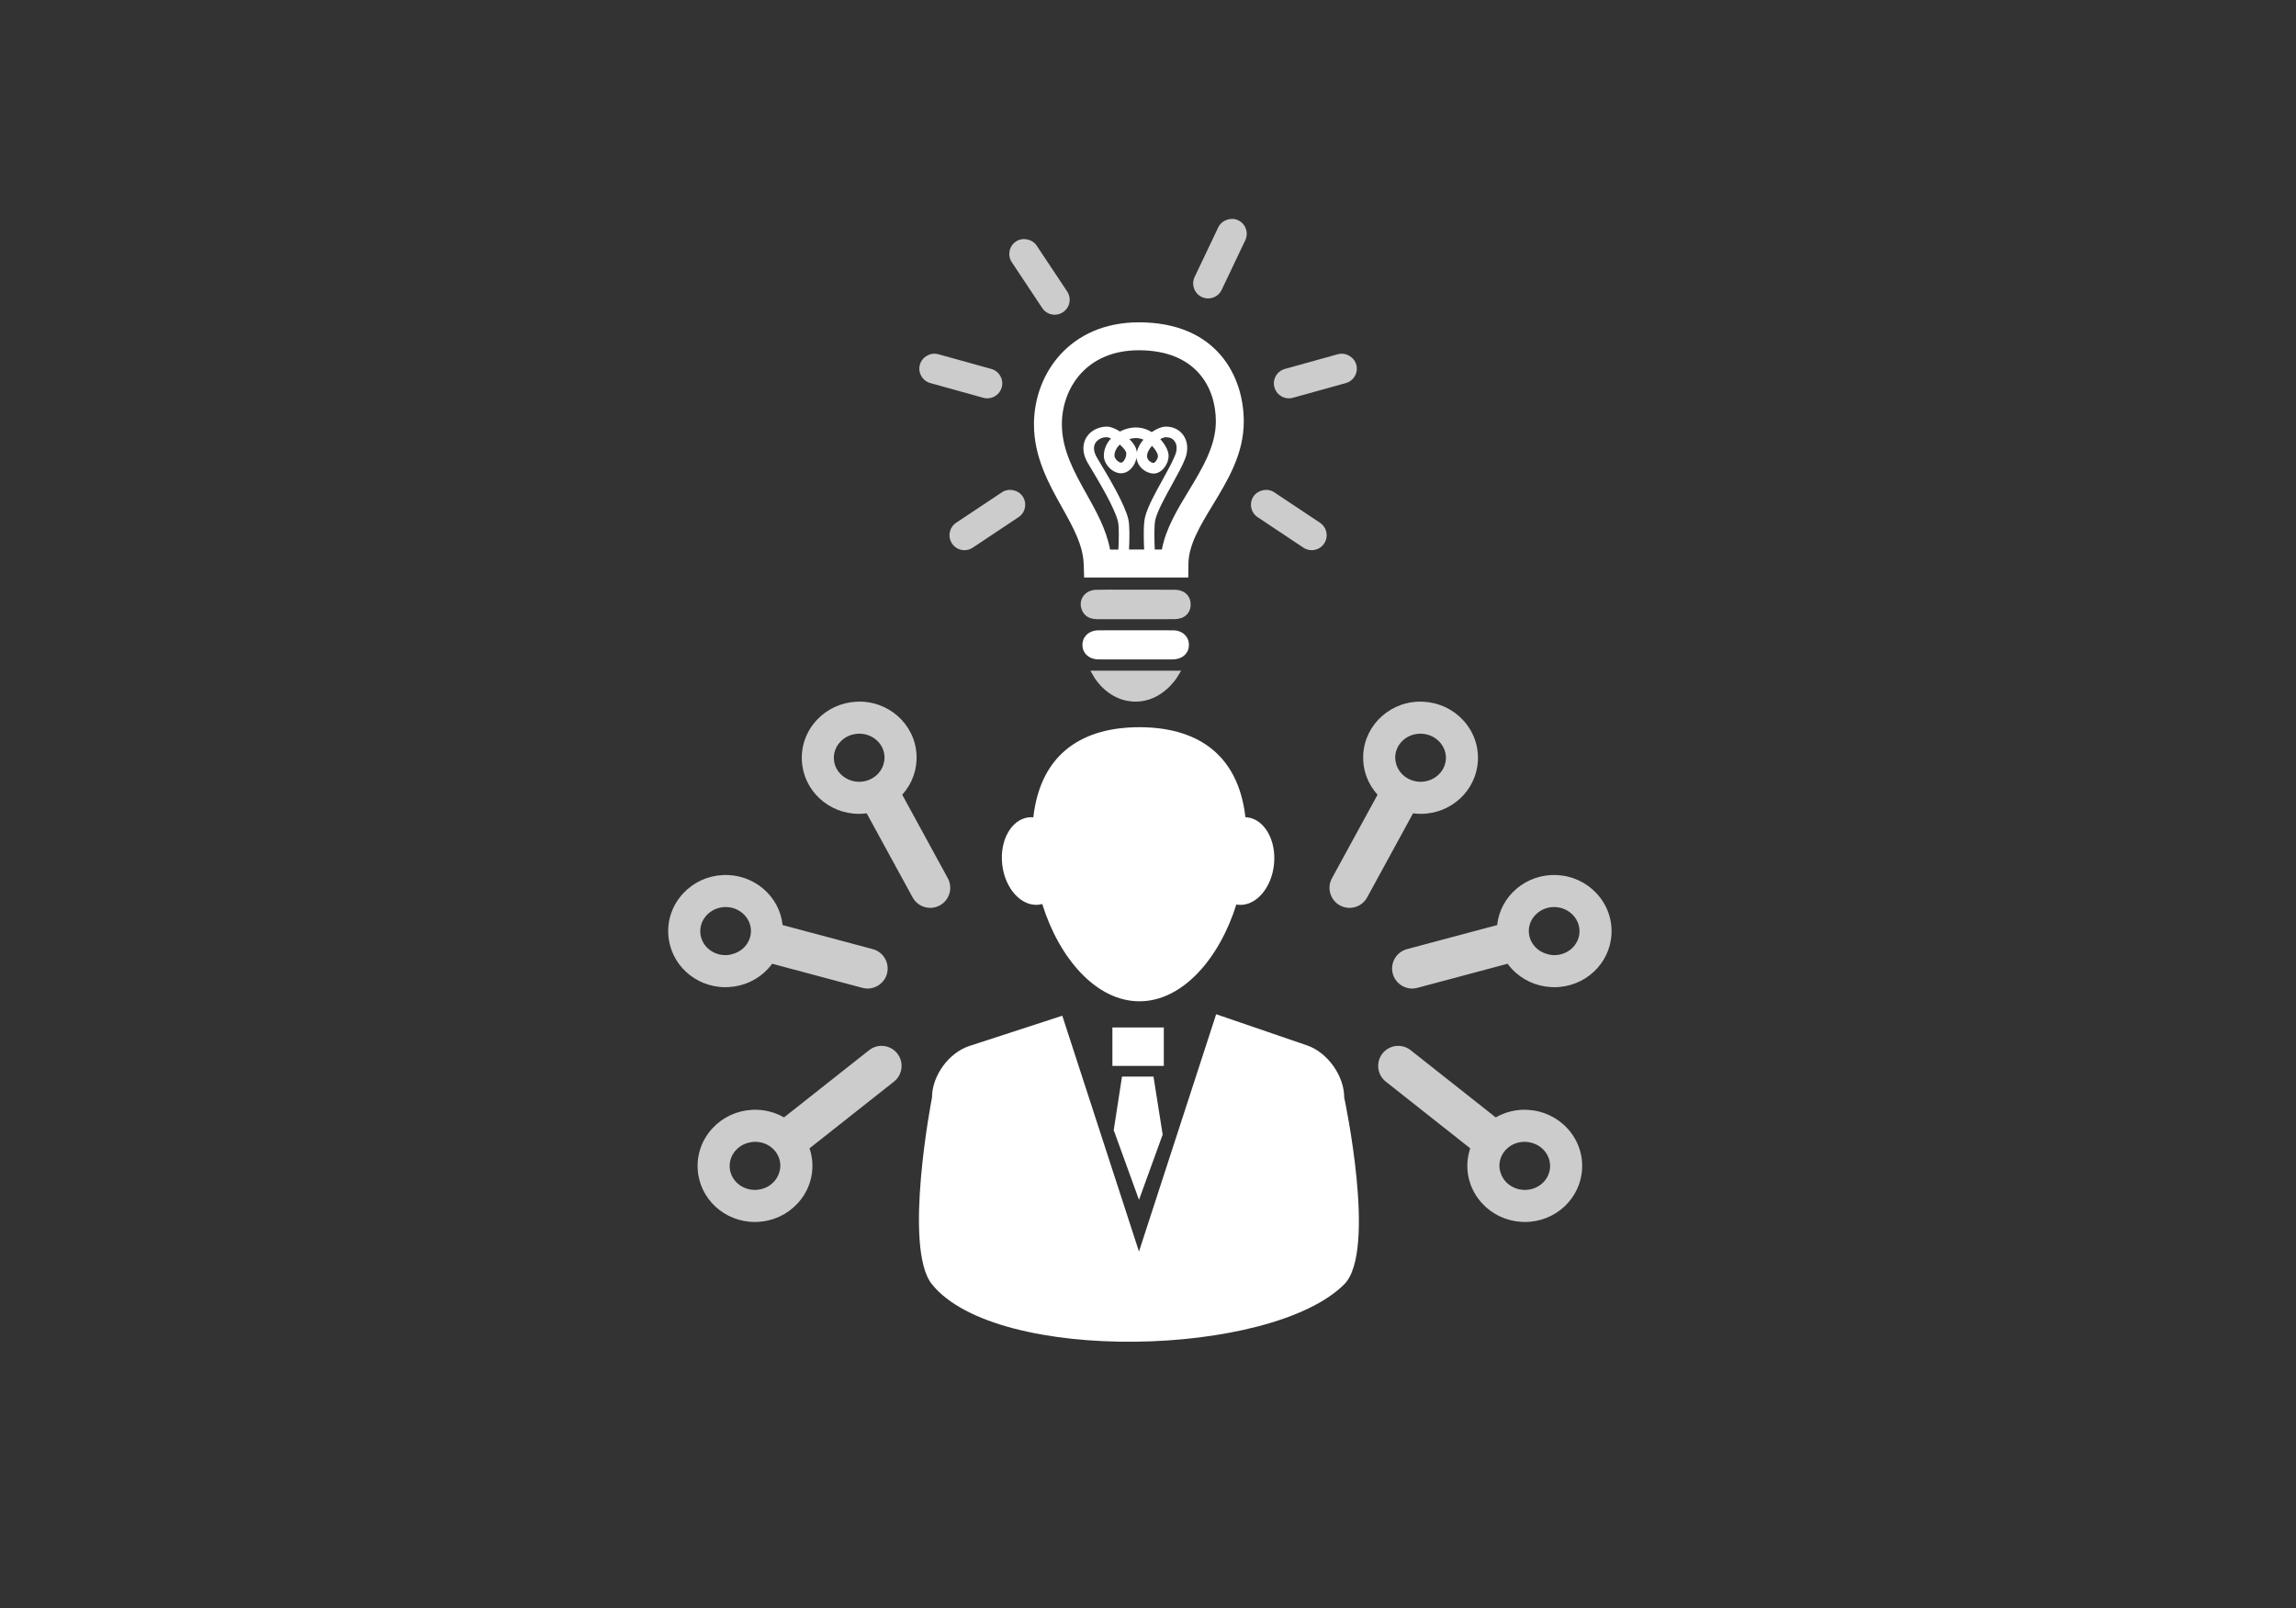 <?xml version="1.0" encoding="utf-8"?>
<!-- Generator: Adobe Illustrator 17.0.1, SVG Export Plug-In . SVG Version: 6.00 Build 0)  -->
<!DOCTYPE svg PUBLIC "-//W3C//DTD SVG 1.1//EN" "http://www.w3.org/Graphics/SVG/1.1/DTD/svg11.dtd">
<svg version="1.1" id="Layer_1" xmlns="http://www.w3.org/2000/svg" xmlns:xlink="http://www.w3.org/1999/xlink" x="0px" y="0px"
	 width="229.333px" height="160.667px" viewBox="0 0 229.333 160.667" enable-background="new 0 0 229.333 160.667"
	 xml:space="preserve">
<rect x="0" y="0" width="229.333" height="160.667" fill="#333333" stroke="none"/>
<rect x="111.111" y="102.635" fill="#FFFFFF" width="5.135" height="3.838"/>
<path fill="#FFFFFF" d="M130.543,104.422l-9.068-3.109l-7.709,23.703l-7.661-23.555l-9.272,3.02
	c-2.065,0.671-3.742,2.978-3.742,5.15c0,0-2.932,15.034,0,18.662c6.471,8.007,33.894,7.28,41.174,0c3.298-3.299,0-18.662,0-18.662
	C134.265,107.459,132.599,105.127,130.543,104.422"/>
<polygon fill="#FFFFFF" points="111.243,112.891 113.767,119.855 116.131,113.334 115.215,107.539 112.07,107.539 "/>
<path fill="#FFFFFF" d="M103.761,90.371c0.117-0.015,0.231-0.038,0.342-0.068c1.709,5.474,5.411,9.717,9.705,9.717
	c4.279,0,7.971-4.218,9.685-9.672c0.057,0.012,0.116,0.025,0.177,0.031c1.74,0.173,3.346-1.646,3.584-4.06
	c0.239-2.413-0.979-4.51-2.72-4.682c-0.045-0.005-0.092-0.004-0.137-0.005c-0.761-6.623-5.211-8.991-10.589-8.991
	c-5.384,0-9.839,2.37-10.596,9.002c-0.153-0.013-0.309-0.017-0.463,0.002c-1.739,0.201-2.921,2.318-2.641,4.727
	C100.387,88.782,102.023,90.572,103.761,90.371"/>
<path opacity="0.75" fill="#FFFFFF" d="M86.811,104.903l-8.5,6.715c-0.93-0.533-2.026-0.817-3.19-0.756
	c-1.52,0.079-2.923,0.73-3.947,1.832c-1.038,1.115-1.567,2.559-1.489,4.063c0.155,2.976,2.663,5.306,5.71,5.306
	c0.103,0,0.206-0.003,0.309-0.008c1.52-0.079,2.923-0.729,3.948-1.831c1.038-1.116,1.566-2.559,1.488-4.065
	c-0.027-0.506-0.126-0.99-0.282-1.452l8.435-6.664c0.867-0.685,1.014-1.944,0.33-2.811
	C88.938,104.365,87.679,104.216,86.811,104.903 M77.842,117.09c-0.101,0.347-0.277,0.674-0.535,0.952
	c-0.455,0.49-1.083,0.779-1.768,0.815l-0.144,0.003c-1.342,0-2.444-0.996-2.512-2.269c-0.033-0.632,0.192-1.24,0.635-1.716
	c0.436-0.47,1.034-0.748,1.686-0.803c0.028-0.002,0.055-0.01,0.082-0.012l0.145-0.003c1.341,0,2.444,0.997,2.511,2.27
	C77.956,116.588,77.914,116.843,77.842,117.09"/>
<path opacity="0.75" fill="#FFFFFF" d="M93.871,90.443c0.971-0.53,1.328-1.746,0.799-2.717l-4.552-8.339
	c0.996-1.106,1.506-2.519,1.429-3.994c-0.161-3.076-2.843-5.47-6.019-5.298c-1.521,0.08-2.923,0.73-3.947,1.831
	c-1.038,1.116-1.567,2.56-1.488,4.064c0.154,2.976,2.663,5.306,5.709,5.306c0.103,0,0.206-0.003,0.309-0.008
	c0.155-0.008,0.307-0.026,0.458-0.045l4.587,8.401c0.363,0.666,1.05,1.044,1.758,1.044C93.238,90.688,93.568,90.608,93.871,90.443
	 M88.312,76.079c-0.078,0.441-0.28,0.854-0.597,1.197c-0.457,0.489-1.085,0.779-1.77,0.815l-0.143,0.002
	c-0.389,0-0.754-0.092-1.084-0.242c-0.807-0.367-1.381-1.124-1.428-2.028c-0.033-0.63,0.193-1.24,0.635-1.715
	c0.456-0.49,1.084-0.78,1.769-0.815l0.142-0.003c1.342,0,2.446,0.997,2.513,2.27C88.357,75.736,88.341,75.909,88.312,76.079"/>
<path opacity="0.75" fill="#FFFFFF" d="M72.768,98.603c1.52-0.079,2.921-0.729,3.947-1.832c0.149-0.159,0.285-0.328,0.412-0.501
	l9.017,2.408c0.173,0.047,0.348,0.069,0.519,0.069c0.883,0,1.693-0.591,1.932-1.486c0.285-1.068-0.35-2.166-1.418-2.451
	l-9.006-2.406c-0.316-2.926-2.923-5.15-5.988-4.993c-1.52,0.078-2.921,0.728-3.947,1.831c-1.038,1.115-1.566,2.558-1.487,4.064
	c0.154,2.975,2.662,5.305,5.709,5.305C72.562,98.611,72.663,98.609,72.768,98.603 M69.947,93.139
	c-0.033-0.632,0.193-1.24,0.635-1.716c0.455-0.489,1.084-0.779,1.769-0.815l0.141-0.003c0.731,0,1.383,0.301,1.843,0.774
	c0.386,0.398,0.64,0.915,0.669,1.495c0.033,0.632-0.192,1.24-0.635,1.716c-0.288,0.31-0.649,0.528-1.044,0.664
	c-0.232,0.079-0.471,0.138-0.724,0.151l-0.143,0.004C71.117,95.409,70.012,94.412,69.947,93.139"/>
<path opacity="0.75" fill="#FFFFFF" d="M152.589,110.863c-1.163-0.062-2.257,0.223-3.19,0.756l-8.499-6.715
	c-0.867-0.687-2.127-0.538-2.812,0.329s-0.538,2.126,0.33,2.811l8.434,6.664c-0.155,0.461-0.255,0.946-0.282,1.452
	c-0.078,1.506,0.451,2.948,1.489,4.065c1.024,1.101,2.426,1.752,3.947,1.831c0.104,0.005,0.207,0.008,0.308,0.008
	c3.048,0,5.556-2.33,5.711-5.306c0.078-1.504-0.45-2.948-1.488-4.064C155.511,111.593,154.109,110.941,152.589,110.863
	 M152.314,118.861l-0.142-0.003c-0.685-0.036-1.314-0.325-1.769-0.815c-0.26-0.278-0.433-0.605-0.535-0.952
	c-0.074-0.247-0.114-0.502-0.1-0.763c0.068-1.273,1.17-2.271,2.512-2.271l0.142,0.004c0.03,0.002,0.056,0.01,0.085,0.012
	c0.652,0.055,1.247,0.333,1.686,0.802c0.44,0.477,0.667,1.085,0.634,1.717C154.76,117.865,153.657,118.861,152.314,118.861"/>
<path opacity="0.75" fill="#FFFFFF" d="M159.473,89.242c-1.024-1.102-2.425-1.753-3.947-1.831c-3.061-0.154-5.67,2.068-5.986,4.994
	l-9.007,2.406c-1.068,0.284-1.702,1.383-1.417,2.451c0.239,0.894,1.047,1.486,1.932,1.486c0.171,0,0.345-0.023,0.519-0.069
	l9.016-2.409c0.128,0.174,0.264,0.343,0.413,0.502c1.026,1.102,2.427,1.753,3.947,1.831c0.103,0.007,0.206,0.009,0.31,0.009
	c3.046,0,5.555-2.331,5.709-5.306C161.041,91.801,160.512,90.357,159.473,89.242 M155.253,95.409l-0.143-0.003
	c-0.253-0.013-0.492-0.073-0.724-0.152c-0.397-0.135-0.758-0.354-1.046-0.663c-0.441-0.476-0.668-1.085-0.635-1.716
	c0.031-0.58,0.285-1.097,0.671-1.495c0.46-0.474,1.112-0.775,1.843-0.775l0.141,0.004c0.685,0.036,1.314,0.325,1.769,0.814
	c0.442,0.476,0.668,1.085,0.635,1.716C157.699,94.412,156.594,95.409,155.253,95.409"/>
<path opacity="0.75" fill="#FFFFFF" d="M141.6,81.288c0.103,0.005,0.206,0.008,0.309,0.008c3.046,0,5.555-2.33,5.709-5.306
	c0.079-1.504-0.45-2.948-1.488-4.064c-1.024-1.101-2.428-1.751-3.947-1.831c-3.175-0.17-5.858,2.222-6.019,5.298
	c-0.077,1.475,0.431,2.888,1.429,3.994l-4.552,8.339c-0.53,0.971-0.172,2.187,0.797,2.717c0.305,0.165,0.634,0.245,0.958,0.245
	c0.709,0,1.396-0.378,1.759-1.044l4.587-8.401C141.293,81.262,141.445,81.28,141.6,81.288 M139.399,76.079
	c-0.031-0.17-0.046-0.343-0.037-0.519c0.067-1.273,1.17-2.27,2.511-2.27l0.144,0.003c0.685,0.035,1.313,0.325,1.769,0.815
	c0.442,0.475,0.668,1.085,0.635,1.716c-0.047,0.903-0.623,1.66-1.428,2.027c-0.33,0.15-0.695,0.242-1.084,0.242l-0.143-0.002
	c-0.685-0.036-1.314-0.326-1.77-0.815C139.677,76.933,139.475,76.52,139.399,76.079"/>
<path fill="#FFFFFF" d="M118.754,64.393c-0.015-0.839-0.674-1.428-1.605-1.43l-3.704-0.003l-3.705,0.003
	c-0.499,0-0.935,0.168-1.23,0.467c-0.262,0.268-0.398,0.616-0.392,1.011c0.013,0.833,0.67,1.418,1.598,1.426
	c0.587,0.002,1.175,0.004,1.762,0.004l1.917-0.002l2.134,0.002c0.534,0,1.068,0,1.602-0.003c0.504-0.004,0.943-0.17,1.236-0.47
	C118.627,65.134,118.76,64.787,118.754,64.393"/>
<path opacity="0.75" fill="#FFFFFF" d="M109.29,67.647c0.057,0.099,1.434,2.44,4.145,2.44c2.625,0,4.079-2.331,4.14-2.43
	l0.405-0.663h-9.066L109.29,67.647z"/>
<path opacity="0.75" fill="#FFFFFF" d="M118.54,59.368c-0.288-0.295-0.706-0.452-1.208-0.456c-0.719-0.005-1.44-0.006-2.158-0.006
	l-2.694,0.001l-1.683-0.006c-0.446,0-0.891,0.005-1.335,0.016c-0.534,0.015-0.998,0.252-1.273,0.649
	c-0.256,0.371-0.313,0.841-0.157,1.286c0.16,0.457,0.56,0.998,1.556,0.998l6.072,0.004c0.558,0,1.116-0.002,1.674-0.007
	c0.947-0.008,1.572-0.57,1.593-1.432C118.934,60,118.801,59.637,118.54,59.368"/>
<path opacity="0.75" fill="#FFFFFF" d="M120.033,29.665c0.203,0.095,0.419,0.145,0.643,0.145l0.113-0.005
	c0.531-0.041,1.005-0.366,1.235-0.848l2.361-4.963c0.171-0.361,0.192-0.765,0.058-1.142c-0.134-0.376-0.406-0.678-0.766-0.85
	c-0.722-0.343-1.649-0.012-1.993,0.707l-2.361,4.962C118.97,28.415,119.288,29.309,120.033,29.665 M120.676,29.365h0.001
	l-0.001,0.009V29.365z"/>
<path opacity="0.75" fill="#FFFFFF" d="M128.734,39.79l0.116-0.003c0.101-0.008,0.199-0.025,0.286-0.051l5.294-1.471
	c0.385-0.108,0.704-0.358,0.901-0.705c0.197-0.348,0.247-0.753,0.139-1.138c-0.216-0.772-1.065-1.256-1.84-1.038l-5.295,1.47
	c-0.794,0.221-1.261,1.048-1.04,1.843C127.475,39.341,128.066,39.79,128.734,39.79 M128.734,39.344h0.001l-0.001,0.01V39.344z"/>
<path opacity="0.75" fill="#FFFFFF" d="M104.101,30.767c0.277,0.42,0.744,0.671,1.249,0.671l0.117-0.006
	c0.253-0.021,0.499-0.106,0.707-0.245c0.334-0.221,0.56-0.557,0.639-0.949c0.078-0.392,0-0.79-0.221-1.123l-3.041-4.575
	c-0.439-0.666-1.405-0.863-2.072-0.419c-0.687,0.456-0.874,1.387-0.418,2.072L104.101,30.767z M105.35,30.994L105.35,30.994v0.009
	V30.994z"/>
<path opacity="0.75" fill="#FFFFFF" d="M125.617,51.661l4.572,3.045c0.248,0.166,0.535,0.253,0.832,0.253l0.114-0.005
	c0.46-0.036,0.872-0.278,1.128-0.661c0.456-0.686,0.27-1.617-0.415-2.073l-4.574-3.046c-0.666-0.444-1.632-0.247-2.072,0.415
	c-0.223,0.333-0.301,0.731-0.223,1.122C125.058,51.103,125.285,51.442,125.617,51.661 M131.021,54.513h0.001l-0.001,0.01V54.513z"/>
<path opacity="0.75" fill="#FFFFFF" d="M92.922,38.265l5.289,1.469c0.092,0.028,0.19,0.045,0.289,0.051l0.118,0.005
	c0.667,0,1.259-0.449,1.439-1.095c0.221-0.793-0.245-1.62-1.041-1.841l-5.293-1.47c-0.777-0.218-1.626,0.264-1.842,1.038
	c-0.107,0.385-0.057,0.79,0.139,1.138C92.218,37.907,92.537,38.157,92.922,38.265 M98.618,39.344v0.01l-0.002-0.01H98.618z"/>
<path opacity="0.75" fill="#FFFFFF" d="M100.077,49.174l-4.573,3.045c-0.685,0.456-0.872,1.388-0.415,2.074
	c0.257,0.383,0.668,0.624,1.129,0.662l0.113,0.004c0.297,0,0.585-0.087,0.831-0.253l4.572-3.045c0.333-0.22,0.56-0.558,0.639-0.95
	c0.078-0.391,0-0.79-0.222-1.12C101.71,48.925,100.744,48.729,100.077,49.174 M96.331,54.523l-0.001-0.01h0.001V54.523z"/>
<path fill="#FFFFFF" d="M103.276,42.383c0,3.294,1.489,5.955,2.809,8.314c1.077,1.928,2.094,3.746,2.158,5.642l0.044,1.347h10.401
	l0.017-1.379c0.019-1.89,1.182-3.805,2.414-5.837c1.532-2.524,3.114-5.131,3.114-8.37c0-4.568-2.744-9.903-10.479-9.903
	C106.875,32.197,103.276,37.322,103.276,42.383 M114.282,54.896h-1.512c0-0.016,0.001-0.029,0.002-0.046
	c0.047-0.951,0.081-2.338-0.07-2.981c-0.352-1.508-1.952-4.179-2.812-5.615c-0.124-0.208-0.232-0.388-0.318-0.532
	c-0.332-0.567-0.391-1.072-0.167-1.456c0.209-0.362,0.652-0.593,1.132-0.593h0.016c0.108,0.003,0.254,0.048,0.413,0.128
	c-0.473,0.514-0.724,1.132-0.709,1.762c0.011,0.43,0.246,0.895,0.63,1.246c0.356,0.324,0.781,0.492,1.178,0.465
	c0.446-0.032,0.868-0.318,1.157-0.786c0.147-0.238,0.248-0.5,0.298-0.76c0.096,0.926,0.941,1.566,1.707,1.575h0.01
	c0.354,0,0.706-0.182,0.992-0.512c0.363-0.425,0.551-0.993,0.478-1.452c-0.069-0.439-0.366-0.989-0.816-1.475
	c0.21-0.118,0.408-0.187,0.564-0.191c0.386,0.003,0.689,0.139,0.876,0.412c0.238,0.344,0.259,0.84,0.056,1.355
	c-0.258,0.659-0.745,1.54-1.258,2.471c-0.738,1.331-1.499,2.71-1.756,3.738C114.197,52.352,114.235,53.897,114.282,54.896
	 M111.316,45.537c-0.009-0.389,0.181-0.788,0.53-1.124c0.003,0,0.005-0.001,0.006-0.002c0.087,0.074,0.165,0.153,0.241,0.229
	c0.031,0.031,0.059,0.064,0.088,0.095c0.131,0.146,0.234,0.288,0.286,0.411c0.067,0.16,0.031,0.497-0.146,0.785
	c-0.118,0.19-0.25,0.282-0.331,0.286c-0.081,0.008-0.234-0.05-0.39-0.193C111.409,45.851,111.32,45.65,111.316,45.537
	 M112.808,43.861c0.265-0.081,0.544-0.116,0.809-0.098c0.207,0.017,0.405,0.07,0.592,0.152c-0.323,0.38-0.568,0.814-0.658,1.262
	c-0.016-0.155-0.051-0.305-0.107-0.438C113.33,44.466,113.1,44.157,112.808,43.861 M114.57,45.553c0-0.329,0.208-0.698,0.495-1.02
	c0.34,0.353,0.56,0.742,0.595,0.972c0.02,0.117-0.054,0.365-0.206,0.558c-0.101,0.13-0.192,0.178-0.217,0.181
	C115.011,46.241,114.57,45.995,114.57,45.553 M113.754,34.988c5.671,0,7.691,3.673,7.691,7.112c0,2.453-1.377,4.725-2.71,6.922
	c-1.126,1.857-2.289,3.771-2.682,5.874h-0.71c-0.047-1.018-0.077-2.441,0.057-2.99c0.224-0.893,0.952-2.209,1.655-3.483
	c0.532-0.963,1.035-1.873,1.319-2.595c0.332-0.852,0.27-1.707-0.17-2.345c-0.381-0.552-1.013-0.868-1.734-0.868h-0.025
	c-0.404,0.002-0.918,0.212-1.403,0.548c-0.405-0.249-0.864-0.421-1.348-0.453c-0.621-0.048-1.261,0.097-1.822,0.394
	c-0.455-0.288-0.927-0.487-1.309-0.489c-0.871,0.001-1.676,0.43-2.075,1.12c-0.242,0.419-0.543,1.305,0.171,2.522
	c0.087,0.149,0.196,0.331,0.322,0.541c0.77,1.286,2.375,3.965,2.689,5.311c0.12,0.514,0.086,1.826,0.038,2.787h-0.828
	c-0.379-2.019-1.388-3.824-2.367-5.572c-1.203-2.151-2.448-4.374-2.448-6.941C106.065,38.821,108.471,34.988,113.754,34.988"/>
</svg>
